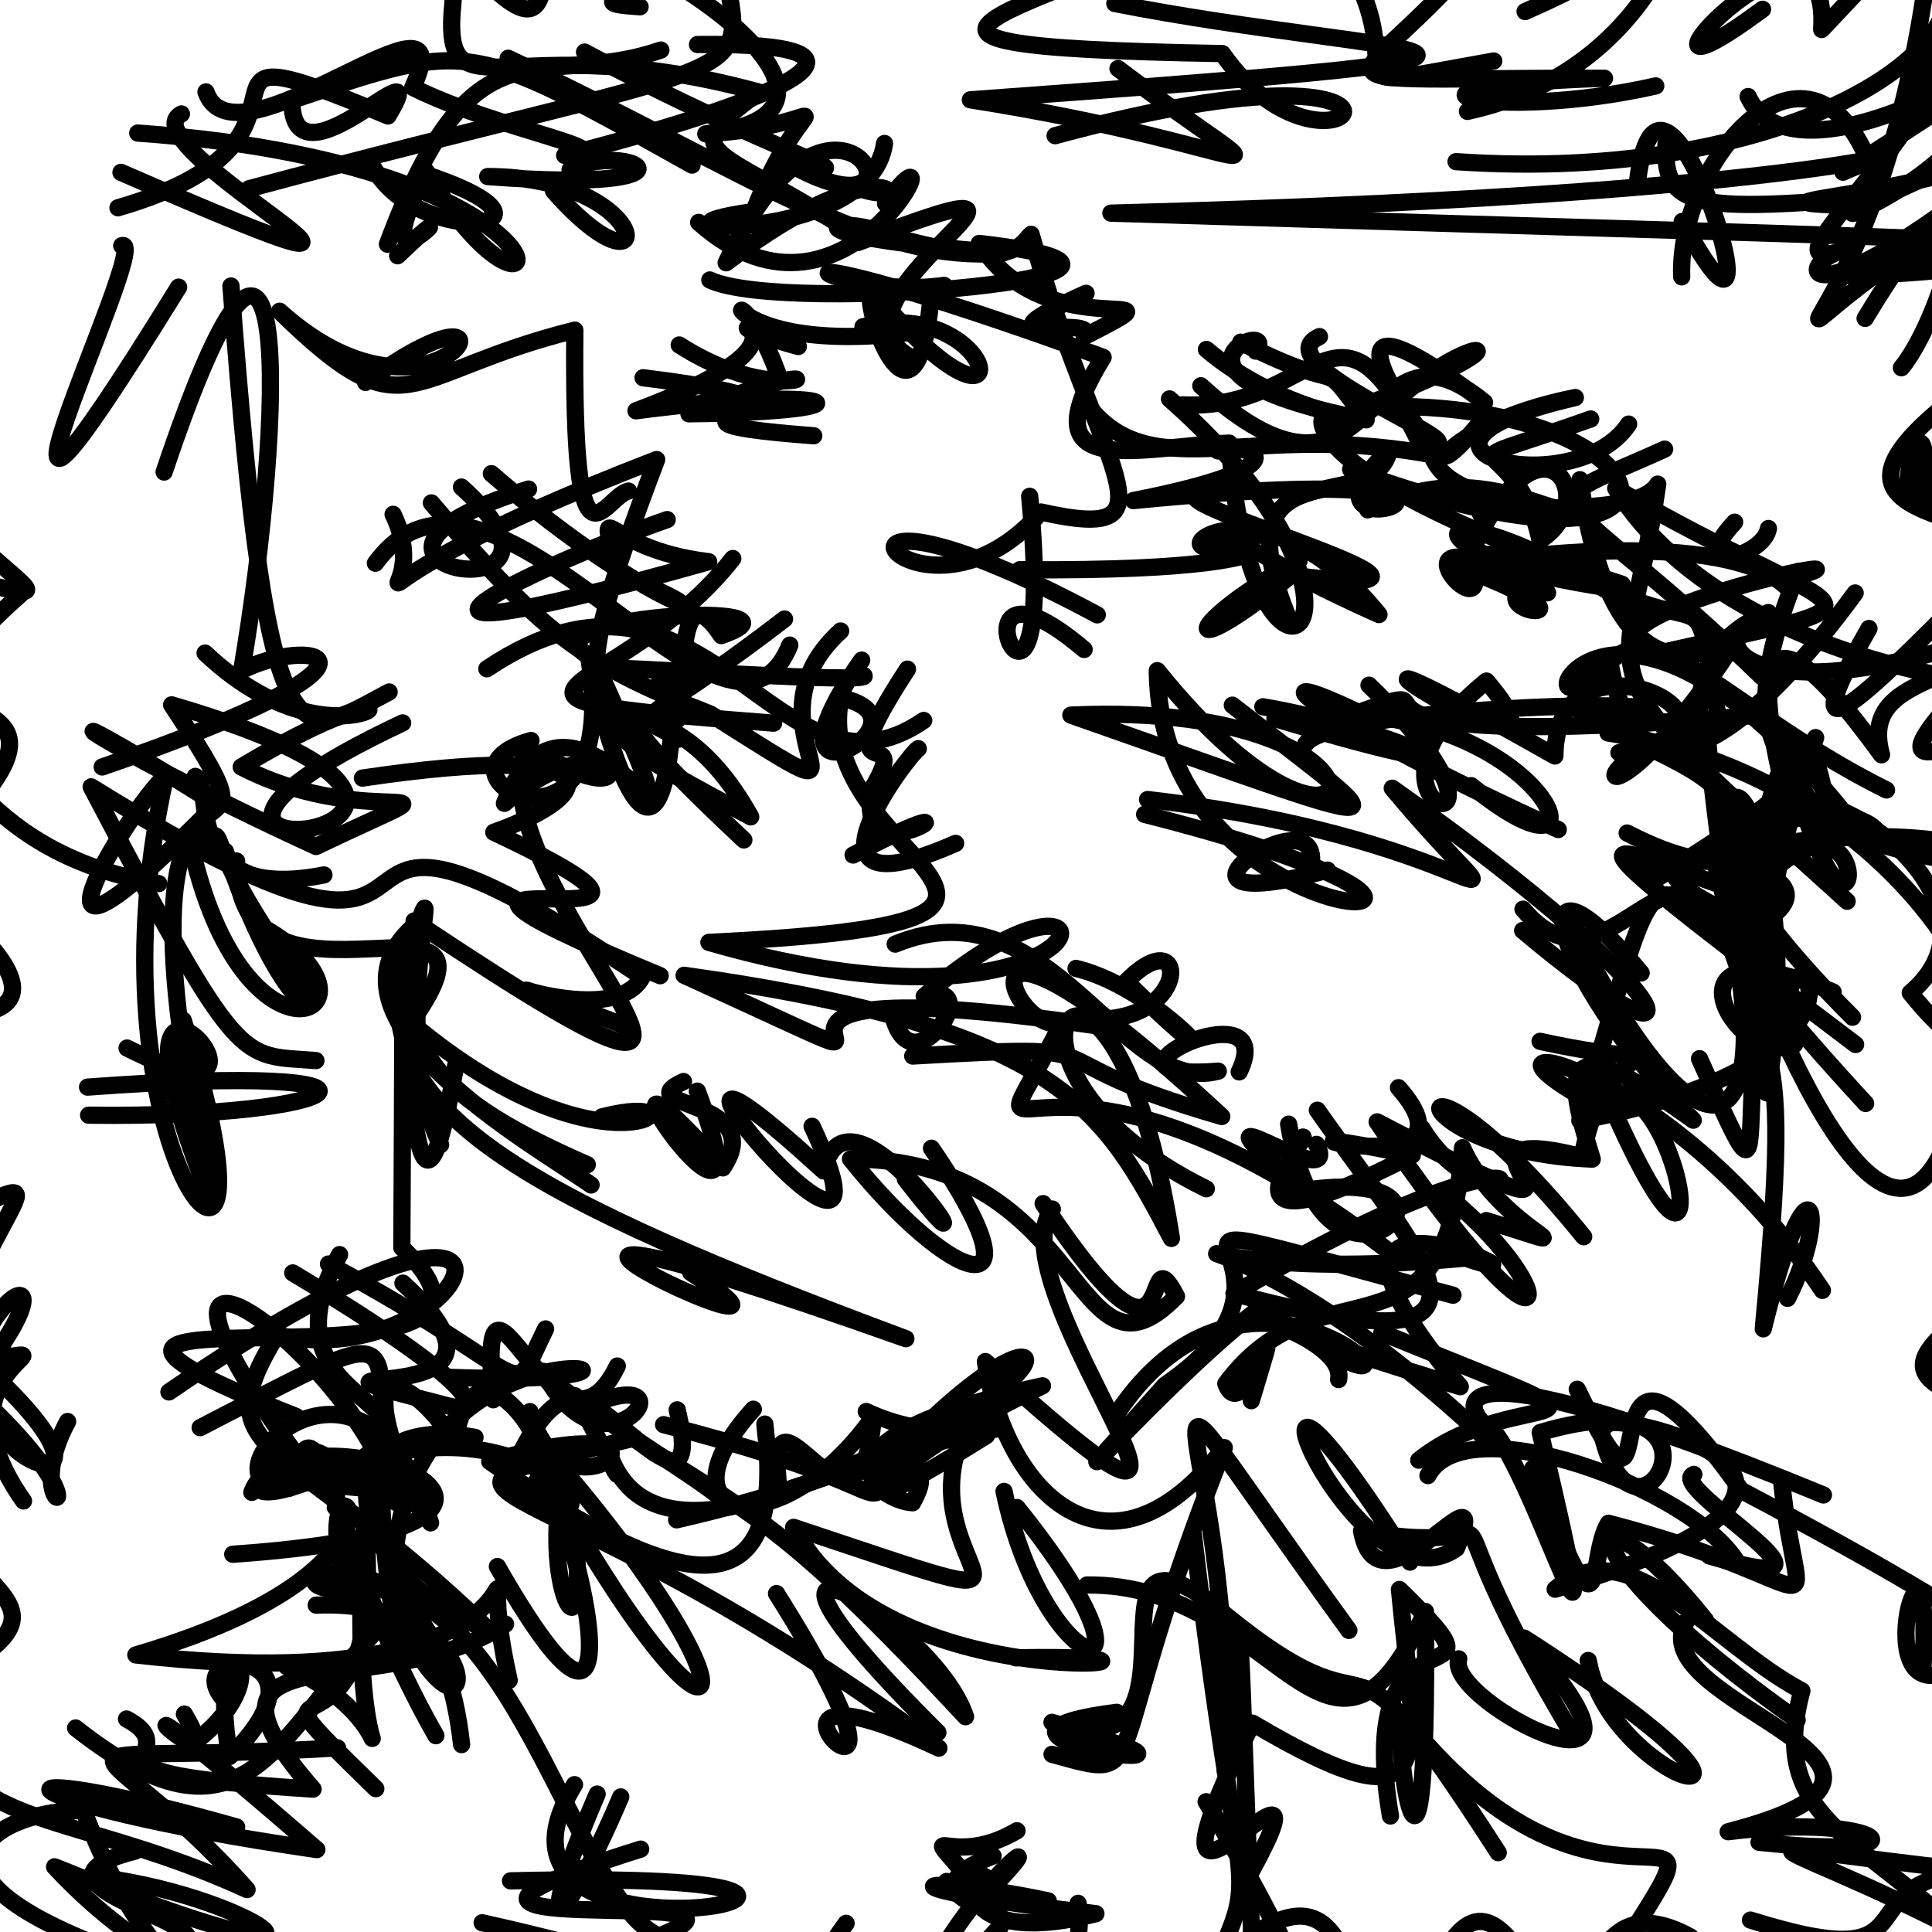 <?xml version="1.0" ?>
<svg xmlns="http://www.w3.org/2000/svg" version="1.1" width="224" height="224">
  <defs/>
  <g>
    <path d="M 216.303 127.939 C 188.538 97.954 194.437 92.797 183.169 129.922 C 225.374 121.944 203.513 102.273 208.064 121.106 C 201.245 124.165 191.36 106.225 212.531 115.009" stroke-width="2.0" fill="none" stroke="rgb(0, 0, 0)" stroke-opacity="1" stroke-linecap="round" stroke-linejoin="round"/>
    <path d="M 234.943 11.637 C 240.171 22.603 193.874 23.312 215.225 23.835 C 235.76 -9.253 224.586 -27.455 229.019 -46.469 C 229.109 -17.983 219.747 -24.404 228.298 -17.067" stroke-width="2.0" fill="none" stroke="rgb(0, 0, 0)" stroke-opacity="1" stroke-linecap="round" stroke-linejoin="round"/>
    <path d="M 233.584 -1.465 C 243.855 -0.395 241.989 1.776 213.68 19.963 C 224.999 14.849 222.259 22.278 128.801 24.713 C 247.476 28.39 239.058 27.574 220.098 30.063" stroke-width="2.0" fill="none" stroke="rgb(0, 0, 0)" stroke-opacity="1" stroke-linecap="round" stroke-linejoin="round"/>
    <path d="M 225.606 161.157 C 213.049 154.856 251.195 147.961 227.054 128.113 C 220.524 153.096 206.959 124.73 198.37 98.431 C 207.577 130.016 199.48 140.365 183.504 109.769" stroke-width="2.0" fill="none" stroke="rgb(0, 0, 0)" stroke-opacity="1" stroke-linecap="round" stroke-linejoin="round"/>
    <path d="M 135.594 46.252 C 164.531 71.68 145.076 87.63 142.525 51.376 C 132.237 51.716 118.85 56.057 127.899 41.427 C 81.149 24.435 95.852 35.048 109.462 33.086" stroke-width="2.0" fill="none" stroke="rgb(0, 0, 0)" stroke-opacity="1" stroke-linecap="round" stroke-linejoin="round"/>
    <path d="M 117.771 192.212 C 147.186 191.644 103.161 198.475 92.014 177.086 C 126.517 188.583 106.774 182.867 110.928 168.271" stroke-width="2.0" fill="none" stroke="rgb(0, 0, 0)" stroke-opacity="1" stroke-linecap="round" stroke-linejoin="round"/>
    <path d="M 121.538 220.394 C 106.315 217.176 99.442 218.636 127.061 221.877 C 104.827 227.49 114.992 208.25 115.972 223.405 C 105.77 232.947 127.035 235.989 124.998 220.678" stroke-width="2.0" fill="none" stroke="rgb(0, 0, 0)" stroke-opacity="1" stroke-linecap="round" stroke-linejoin="round"/>
    <path d="M 115.746 218.102 C 124.334 209.06 106.524 223.479 104.5 238.297 C 99.843 236.435 93.511 247.363 92.254 246.957" stroke-width="2.0" fill="none" stroke="rgb(0, 0, 0)" stroke-opacity="1" stroke-linecap="round" stroke-linejoin="round"/>
    <path d="M 184.143 192.518 C 186.835 207.502 214.263 214.072 176.712 189.92 C 196.516 211.831 167.47 197.43 169.13 192.331" stroke-width="2.0" fill="none" stroke="rgb(0, 0, 0)" stroke-opacity="1" stroke-linecap="round" stroke-linejoin="round"/>
    <path d="M 98.099 222.993 C 90.612 233.255 105.05 220.846 79.557 227.071 C 82.623 226.525 96.079 245.384 84.193 229.392 C 93.366 223.317 128.035 224.572 120.394 230.273" stroke-width="2.0" fill="none" stroke="rgb(0, 0, 0)" stroke-opacity="1" stroke-linecap="round" stroke-linejoin="round"/>
    <path d="M 44.92 28.313 C 55.064 1.073 62.301 10.689 76.621 5.805" stroke-width="2.0" fill="none" stroke="rgb(0, 0, 0)" stroke-opacity="1" stroke-linecap="round" stroke-linejoin="round"/>
    <path d="M 183.102 60.034 C 160.899 55.76 169.351 53.878 161.825 46.541 C 170.646 38.137 179.471 39.017 157.525 47.228 C 194.477 45.272 201.781 71.245 156.597 54.425" stroke-width="2.0" fill="none" stroke="rgb(0, 0, 0)" stroke-opacity="1" stroke-linecap="round" stroke-linejoin="round"/>
    <path d="M 187.459 84.996 C 212.571 96.228 186.127 89.228 214.785 117.938" stroke-width="2.0" fill="none" stroke="rgb(0, 0, 0)" stroke-opacity="1" stroke-linecap="round" stroke-linejoin="round"/>
    <path d="M 86.288 -12.103 C 81.512 -0.693 63.909 0.129 74.211 0.785" stroke-width="2.0" fill="none" stroke="rgb(0, 0, 0)" stroke-opacity="1" stroke-linecap="round" stroke-linejoin="round"/>
    <path d="M 145.08 162.398 C 149.681 146.961 144.224 166.195 142.122 160.421 C 153.326 145.378 167.715 159.796 169.567 133.067 C 174.055 143.1 186.527 145.918 172.324 141.517" stroke-width="2.0" fill="none" stroke="rgb(0, 0, 0)" stroke-opacity="1" stroke-linecap="round" stroke-linejoin="round"/>
    <path d="M 53.505 56.471 C 71.002 72.167 32.261 65.693 61.281 56.704" stroke-width="2.0" fill="none" stroke="rgb(0, 0, 0)" stroke-opacity="1" stroke-linecap="round" stroke-linejoin="round"/>
    <path d="M 125.697 75.301 C 107.823 60.183 122.896 94.705 119.383 57.54" stroke-width="2.0" fill="none" stroke="rgb(0, 0, 0)" stroke-opacity="1" stroke-linecap="round" stroke-linejoin="round"/>
    <path d="M 50.017 58.308 C 62.698 73.113 67.066 76.827 82.376 82.791 C 105.473 97.426 84.856 84.619 97.465 73.158" stroke-width="2.0" fill="none" stroke="rgb(0, 0, 0)" stroke-opacity="1" stroke-linecap="round" stroke-linejoin="round"/>
    <path d="M 90.958 71.772 C 65.823 91.082 76.615 75.904 87.04 94.707 C 66.341 83.682 64.759 83.475 76.134 53.281 C 32.097 70.27 51.375 71.785 45.578 59.63" stroke-width="2.0" fill="none" stroke="rgb(0, 0, 0)" stroke-opacity="1" stroke-linecap="round" stroke-linejoin="round"/>
    <path d="M 206.632 67.322 C 223.561 62.663 180.015 71.264 191.114 75.993 C 222.769 68.88 214.706 72.678 187.326 56.616 C 201.2 79.263 244.356 82.462 242.381 77.531" stroke-width="2.0" fill="none" stroke="rgb(0, 0, 0)" stroke-opacity="1" stroke-linecap="round" stroke-linejoin="round"/>
    <path d="M 23.206 165.523 C 54.735 149.277 39.363 155.332 46.208 190.765 C 39.673 147.202 92.7 161.174 52.024 159.689" stroke-width="2.0" fill="none" stroke="rgb(0, 0, 0)" stroke-opacity="1" stroke-linecap="round" stroke-linejoin="round"/>
    <path d="M 94.35 50.523 C 67.979 48.526 104.755 47.532 74.56 43.798" stroke-width="2.0" fill="none" stroke="rgb(0, 0, 0)" stroke-opacity="1" stroke-linecap="round" stroke-linejoin="round"/>
    <path d="M 43.362 19.555 C 48.944 29.097 68.304 26.396 48.845 20.054" stroke-width="2.0" fill="none" stroke="rgb(0, 0, 0)" stroke-opacity="1" stroke-linecap="round" stroke-linejoin="round"/>
    <path d="M 72.253 118.876 C 47.603 109.264 70.507 120.65 74.455 113.275 C 26.979 81.345 63.096 123.812 10.57 91.226 C 28.027 124.434 27.694 122.229 36.629 122.966" stroke-width="2.0" fill="none" stroke="rgb(0, 0, 0)" stroke-opacity="1" stroke-linecap="round" stroke-linejoin="round"/>
    <path d="M 26.128 98.694 C 33.795 121.265 40.762 119.529 30.405 107.465 C 46.887 116.857 28.198 126.765 21.963 97.248 C 28.327 96.746 21.118 94.317 34.086 112.65" stroke-width="2.0" fill="none" stroke="rgb(0, 0, 0)" stroke-opacity="1" stroke-linecap="round" stroke-linejoin="round"/>
    <path d="M 57.196 162.29 C 55.239 139.906 64.601 172.819 71.571 158.38" stroke-width="2.0" fill="none" stroke="rgb(0, 0, 0)" stroke-opacity="1" stroke-linecap="round" stroke-linejoin="round"/>
    <path d="M 89.697 83.843 C 48.404 80.725 72.084 81.242 84.96 64.758" stroke-width="2.0" fill="none" stroke="rgb(0, 0, 0)" stroke-opacity="1" stroke-linecap="round" stroke-linejoin="round"/>
    <path d="M 53.519 202.272 C 50.27 173.073 27.227 184.711 40.696 184.313 C 59.235 181.726 66.469 220.192 76.387 224.47 C 93.142 218.029 36.774 226.105 74.282 214.392" stroke-width="2.0" fill="none" stroke="rgb(0, 0, 0)" stroke-opacity="1" stroke-linecap="round" stroke-linejoin="round"/>
    <path d="M 60.863 -6.5 C 61.591 -14.488 108.814 12.432 81.828 15.516 C 98.735 14.491 93.791 8.21 87.378 24.53 C 70.531 26.839 100.868 28.67 102.554 16.634" stroke-width="2.0" fill="none" stroke="rgb(0, 0, 0)" stroke-opacity="1" stroke-linecap="round" stroke-linejoin="round"/>
    <path d="M 57.669 181.626 C 77.779 216.807 63.617 163.262 61.966 172.542 C 71.41 180.524 64.952 163.647 43.846 168.831" stroke-width="2.0" fill="none" stroke="rgb(0, 0, 0)" stroke-opacity="1" stroke-linecap="round" stroke-linejoin="round"/>
    <path d="M 202.684 11.194 C 208.545 23.867 243.225 1.42 233.342 2.452 C 224.608 -11.185 230.9 -17.509 211.208 3.423 C 212.388 -15.382 183.644 16.341 204.355 1.077" stroke-width="2.0" fill="none" stroke="rgb(0, 0, 0)" stroke-opacity="1" stroke-linecap="round" stroke-linejoin="round"/>
    <path d="M 214.134 31.948 C 241.109 31.27 237.962 27.018 244.723 14.399 C 245.853 35.731 254.553 41.437 250.377 38.635" stroke-width="2.0" fill="none" stroke="rgb(0, 0, 0)" stroke-opacity="1" stroke-linecap="round" stroke-linejoin="round"/>
    <path d="M -6.43 66.553 C 13.473 71.394 -1.961 68.294 -15.312 48.261" stroke-width="2.0" fill="none" stroke="rgb(0, 0, 0)" stroke-opacity="1" stroke-linecap="round" stroke-linejoin="round"/>
    <path d="M 64.18 22.149 C 76.573 36.156 76.313 20.543 56.547 20.468 C 83.461 22.503 72.92 16.184 66.093 19.684" stroke-width="2.0" fill="none" stroke="rgb(0, 0, 0)" stroke-opacity="1" stroke-linecap="round" stroke-linejoin="round"/>
    <path d="M 48.665 228.419 C 73.681 231.262 87.994 230.078 55.901 222.93" stroke-width="2.0" fill="none" stroke="rgb(0, 0, 0)" stroke-opacity="1" stroke-linecap="round" stroke-linejoin="round"/>
    <path d="M 190.667 71.21 C 163.32 53.284 160.56 64.996 189.806 68.608 C 169.926 66.146 162.603 60.691 188.062 67.738 C 146.635 54.315 152.72 45.527 154.888 48.918" stroke-width="2.0" fill="none" stroke="rgb(0, 0, 0)" stroke-opacity="1" stroke-linecap="round" stroke-linejoin="round"/>
    <path d="M 129.879 119.337 C 68.479 110.021 119.706 131.457 79.32 113.077 C 123.149 119.234 127.887 128.603 135.816 143.583 C 128.8 98.579 109.799 123.067 139.86 137.827" stroke-width="2.0" fill="none" stroke="rgb(0, 0, 0)" stroke-opacity="1" stroke-linecap="round" stroke-linejoin="round"/>
    <path d="M 129.254 0.408 C 161.742 6.797 195.22 5.575 112.501 11.572 C 147.864 17.131 151.219 24.267 129.625 7.948" stroke-width="2.0" fill="none" stroke="rgb(0, 0, 0)" stroke-opacity="1" stroke-linecap="round" stroke-linejoin="round"/>
    <path d="M 21.378 202.859 C 34.294 193.998 23.553 185.951 26.632 203.649 C 39.513 190.945 20.536 190.665 25.923 197.016" stroke-width="2.0" fill="none" stroke="rgb(0, 0, 0)" stroke-opacity="1" stroke-linecap="round" stroke-linejoin="round"/>
    <path d="M 170.141 12.915 C 193.882 7.682 198.788 -15.513 197.479 -26.086 C 199.858 -9.981 194.208 -17.225 204.743 -28.227 C 202.604 -25.706 197.068 -23.824 187.596 -30.621" stroke-width="2.0" fill="none" stroke="rgb(0, 0, 0)" stroke-opacity="1" stroke-linecap="round" stroke-linejoin="round"/>
    <path d="M 84.499 174.358 C 78.914 169.942 75.892 168.798 61.683 158.509 C 86.511 176.935 85.507 170.575 111.946 199.038 C 108.164 187.589 79.301 171.633 108.74 200.868" stroke-width="2.0" fill="none" stroke="rgb(0, 0, 0)" stroke-opacity="1" stroke-linecap="round" stroke-linejoin="round"/>
    <path d="M 139.877 40.514 C 148.378 47.736 159.554 48.905 157.06 48.587" stroke-width="2.0" fill="none" stroke="rgb(0, 0, 0)" stroke-opacity="1" stroke-linecap="round" stroke-linejoin="round"/>
    <path d="M 80.849 126.506 C 90.738 152.603 63.319 112.49 83.803 135.407 C 89.254 127.356 72.602 128.448 79.244 125.396" stroke-width="2.0" fill="none" stroke="rgb(0, 0, 0)" stroke-opacity="1" stroke-linecap="round" stroke-linejoin="round"/>
    <path d="M 207.285 66.946 C 207.257 71.283 209.196 61.794 179.169 64.29 C 200.019 77.197 195.737 63.884 199.258 83.389" stroke-width="2.0" fill="none" stroke="rgb(0, 0, 0)" stroke-opacity="1" stroke-linecap="round" stroke-linejoin="round"/>
    <path d="M 225.422 19.594 C 199.789 30.939 228.549 21.24 228.407 12.584" stroke-width="2.0" fill="none" stroke="rgb(0, 0, 0)" stroke-opacity="1" stroke-linecap="round" stroke-linejoin="round"/>
    <path d="M 167.514 227.156 C 187.808 253.965 178.289 214.876 195.999 224.573" stroke-width="2.0" fill="none" stroke="rgb(0, 0, 0)" stroke-opacity="1" stroke-linecap="round" stroke-linejoin="round"/>
    <path d="M 139.226 44.727 C 160.065 63.678 157.694 34.687 172.122 46.654 C 146.17 27.268 170.74 57.988 165.517 51.416 C 172.719 52.167 145.888 42.232 152.98 39.026" stroke-width="2.0" fill="none" stroke="rgb(0, 0, 0)" stroke-opacity="1" stroke-linecap="round" stroke-linejoin="round"/>
    <path d="M 197.738 187.841 C 183.984 170.559 179.27 178.865 208.365 199.427" stroke-width="2.0" fill="none" stroke="rgb(0, 0, 0)" stroke-opacity="1" stroke-linecap="round" stroke-linejoin="round"/>
    <path d="M 66.611 206.917 C 51.283 231.675 121.678 216.531 59.193 218.069" stroke-width="2.0" fill="none" stroke="rgb(0, 0, 0)" stroke-opacity="1" stroke-linecap="round" stroke-linejoin="round"/>
    <path d="M 211.29 149.608 C 193.422 122.814 167.293 118.333 184.115 127.589" stroke-width="2.0" fill="none" stroke="rgb(0, 0, 0)" stroke-opacity="1" stroke-linecap="round" stroke-linejoin="round"/>
    <path d="M 197.786 83.755 C 202.353 133.95 208.828 107.728 204.439 154.067 C 209.843 131.989 212.273 140.775 207.253 150.532" stroke-width="2.0" fill="none" stroke="rgb(0, 0, 0)" stroke-opacity="1" stroke-linecap="round" stroke-linejoin="round"/>
    <path d="M 28.891 21.875 C 86.806 6.342 86.713 10.201 84.12 -2.812" stroke-width="2.0" fill="none" stroke="rgb(0, 0, 0)" stroke-opacity="1" stroke-linecap="round" stroke-linejoin="round"/>
    <path d="M 67.774 6.036 C 89.599 17.783 103.982 21.631 90.469 18.396 C 110.123 30.205 97.282 2.399 84.192 30.463 C 103.038 16.048 106.62 24.521 99.402 21.758" stroke-width="2.0" fill="none" stroke="rgb(0, 0, 0)" stroke-opacity="1" stroke-linecap="round" stroke-linejoin="round"/>
    <path d="M 127.22 71.287 C 88.54 50.56 105.811 76.344 120.686 59.362 C 137.503 63.136 127.04 54.248 119.549 27.167 C 118.158 28.39 117.904 31.797 100.988 26.703" stroke-width="2.0" fill="none" stroke="rgb(0, 0, 0)" stroke-opacity="1" stroke-linecap="round" stroke-linejoin="round"/>
    <path d="M 66.223 168.448 C 61.706 180.912 67.975 194.813 66.817 179.87" stroke-width="2.0" fill="none" stroke="rgb(0, 0, 0)" stroke-opacity="1" stroke-linecap="round" stroke-linejoin="round"/>
    <path d="M 197.046 122.747 C 208.565 148.526 197.149 123.586 210.507 85.52" stroke-width="2.0" fill="none" stroke="rgb(0, 0, 0)" stroke-opacity="1" stroke-linecap="round" stroke-linejoin="round"/>
    <path d="M 38.083 146.554 C 63.272 160.156 58.747 163.142 63.254 154.079" stroke-width="2.0" fill="none" stroke="rgb(0, 0, 0)" stroke-opacity="1" stroke-linecap="round" stroke-linejoin="round"/>
    <path d="M 38.299 170.771 C 17.97 179.51 41.018 158.232 38.877 174.761" stroke-width="2.0" fill="none" stroke="rgb(0, 0, 0)" stroke-opacity="1" stroke-linecap="round" stroke-linejoin="round"/>
    <path d="M 224.607 -5.423 C 232.155 5.427 206.813 21.34 168.819 18.742" stroke-width="2.0" fill="none" stroke="rgb(0, 0, 0)" stroke-opacity="1" stroke-linecap="round" stroke-linejoin="round"/>
    <path d="M 155.203 159.948 C 156.28 154.336 134.872 150.333 169.308 160.777 C 144.851 131.709 184.024 150.705 169.917 145.866 C 125.605 149.966 136.938 133.467 172.823 167.319" stroke-width="2.0" fill="none" stroke="rgb(0, 0, 0)" stroke-opacity="1" stroke-linecap="round" stroke-linejoin="round"/>
    <path d="M 88.676 165.113 C 90.898 184.008 82.922 187.929 56.783 169.446 C 82.887 162.016 65.477 178.431 61.448 163.666" stroke-width="2.0" fill="none" stroke="rgb(0, 0, 0)" stroke-opacity="1" stroke-linecap="round" stroke-linejoin="round"/>
    <path d="M 183.615 143.389 C 161.949 116.649 160.441 133.441 184.61 134.39 C 181.57 124.621 180.278 118.212 196.317 129.876 C 179.009 112.626 175.969 95.545 190.276 112.806" stroke-width="2.0" fill="none" stroke="rgb(0, 0, 0)" stroke-opacity="1" stroke-linecap="round" stroke-linejoin="round"/>
    <path d="M 2.372 68.919 C -17.314 86.299 7.98 78.369 -0.829 90.826" stroke-width="2.0" fill="none" stroke="rgb(0, 0, 0)" stroke-opacity="1" stroke-linecap="round" stroke-linejoin="round"/>
    <path d="M 220.457 42.637 C 226.061 35.844 232.476 10.094 216.244 36.916" stroke-width="2.0" fill="none" stroke="rgb(0, 0, 0)" stroke-opacity="1" stroke-linecap="round" stroke-linejoin="round"/>
    <path d="M 98.199 81.079 C 108.606 83.948 86.544 95.508 99.907 76.538" stroke-width="2.0" fill="none" stroke="rgb(0, 0, 0)" stroke-opacity="1" stroke-linecap="round" stroke-linejoin="round"/>
    <path d="M 142.88 81.76 C 163.283 97.629 164.626 97.078 124.157 82.913 C 166.288 81.01 158.587 108.039 134.18 77.756 C 134.514 111.673 188.993 108.719 132.712 94.421" stroke-width="2.0" fill="none" stroke="rgb(0, 0, 0)" stroke-opacity="1" stroke-linecap="round" stroke-linejoin="round"/>
    <path d="M 86.243 97.383 C 60.138 72.933 84.461 89.471 77.305 84.83" stroke-width="2.0" fill="none" stroke="rgb(0, 0, 0)" stroke-opacity="1" stroke-linecap="round" stroke-linejoin="round"/>
    <path d="M 42.388 44.34 C 63.054 29.262 51.312 53.112 32.415 36.083 C 47.319 50.643 46.371 43.326 66.649 38.28 C 66.341 68.734 69.891 57.651 72.863 56.93" stroke-width="2.0" fill="none" stroke="rgb(0, 0, 0)" stroke-opacity="1" stroke-linecap="round" stroke-linejoin="round"/>
    <path d="M 152.635 132.682 C 156.033 139.453 134.722 123.701 151.118 138.022 C 174.404 134.603 153.482 155.791 149.408 130.34" stroke-width="2.0" fill="none" stroke="rgb(0, 0, 0)" stroke-opacity="1" stroke-linecap="round" stroke-linejoin="round"/>
    <path d="M 78.452 176.211 C 127.032 165.094 126.875 144.522 104.125 168.418" stroke-width="2.0" fill="none" stroke="rgb(0, 0, 0)" stroke-opacity="1" stroke-linecap="round" stroke-linejoin="round"/>
    <path d="M 19.588 161.385 C 68.644 127.743 54.808 159.864 32.107 154.783 C 23.269 169.145 33.073 166.22 56.702 189.024 C 38.884 182.289 37.298 163.42 55.076 166.65" stroke-width="2.0" fill="none" stroke="rgb(0, 0, 0)" stroke-opacity="1" stroke-linecap="round" stroke-linejoin="round"/>
    <path d="M 151.399 86.231 C 154.679 81.357 209.545 80.77 183.398 83.33 C 188.688 65.554 197.576 81.134 218.725 91.589" stroke-width="2.0" fill="none" stroke="rgb(0, 0, 0)" stroke-opacity="1" stroke-linecap="round" stroke-linejoin="round"/>
    <path d="M 145.596 40.707 C 148.612 36.62 131.027 43.402 158.397 48.676 C 152.222 40.512 157.298 46.486 143.852 39.672" stroke-width="2.0" fill="none" stroke="rgb(0, 0, 0)" stroke-opacity="1" stroke-linecap="round" stroke-linejoin="round"/>
    <path d="M 185.051 124.041 C 201.431 163.319 194.273 119.366 184.696 127.829" stroke-width="2.0" fill="none" stroke="rgb(0, 0, 0)" stroke-opacity="1" stroke-linecap="round" stroke-linejoin="round"/>
    <path d="M 205.037 61.275 C 204.425 64.665 195.281 66.801 201.114 60.544" stroke-width="2.0" fill="none" stroke="rgb(0, 0, 0)" stroke-opacity="1" stroke-linecap="round" stroke-linejoin="round"/>
    <path d="M 195.563 187.937 C 189.652 197.605 230.135 204.635 200.371 212.372 C 218.529 210.069 224.749 215.858 203.946 213.596" stroke-width="2.0" fill="none" stroke="rgb(0, 0, 0)" stroke-opacity="1" stroke-linecap="round" stroke-linejoin="round"/>
    <path d="M 14.116 28.49 C 18.031 27.019 -8.937 81.278 20.71 33.291" stroke-width="2.0" fill="none" stroke="rgb(0, 0, 0)" stroke-opacity="1" stroke-linecap="round" stroke-linejoin="round"/>
    <path d="M 180.664 96.176 C 152.863 83.488 143.86 76.113 157.508 82.601 C 171.977 77.481 145.473 87.818 204.67 82.859" stroke-width="2.0" fill="none" stroke="rgb(0, 0, 0)" stroke-opacity="1" stroke-linecap="round" stroke-linejoin="round"/>
    <path d="M 185.712 166.23 C 189.591 183.153 202.859 158.9 178.574 166.087 C 187.877 205.386 178.078 170.725 172.767 165.486 C 171.242 165.467 161.088 152.611 211.413 173.331" stroke-width="2.0" fill="none" stroke="rgb(0, 0, 0)" stroke-opacity="1" stroke-linecap="round" stroke-linejoin="round"/>
    <path d="M 7.84 164.813 C 1.158 177.28 16.046 177.545 -6.058 158.639 C 14.529 155.102 -9.5 156.715 2.727 174.027" stroke-width="2.0" fill="none" stroke="rgb(0, 0, 0)" stroke-opacity="1" stroke-linecap="round" stroke-linejoin="round"/>
    <path d="M 26.984 180.205 C 76.181 176.77 33.414 161.609 29.201 173.026" stroke-width="2.0" fill="none" stroke="rgb(0, 0, 0)" stroke-opacity="1" stroke-linecap="round" stroke-linejoin="round"/>
    <path d="M 173.707 214.801 C 153.204 182.983 162.984 205.131 140.087 185.567 C 124.648 174.709 141.271 206.099 121.969 199.692" stroke-width="2.0" fill="none" stroke="rgb(0, 0, 0)" stroke-opacity="1" stroke-linecap="round" stroke-linejoin="round"/>
    <path d="M 21.382 198.736 C 28.01 209.968 4.507 186.484 36.735 214.445 C -1.493 208.898 -3.993 202.924 27.434 211.823" stroke-width="2.0" fill="none" stroke="rgb(0, 0, 0)" stroke-opacity="1" stroke-linecap="round" stroke-linejoin="round"/>
    <path d="M 68.935 76.613 C 84.368 110.994 66.567 72.484 58.484 93.141 C 71.347 82.158 75.571 95.191 63.537 87.809" stroke-width="2.0" fill="none" stroke="rgb(0, 0, 0)" stroke-opacity="1" stroke-linecap="round" stroke-linejoin="round"/>
    <path d="M 158.723 79.443 C 181.026 100.913 153.228 94.398 172.346 78.962 C 186.71 95.824 139.282 64.413 180.276 87.651 C 180.45 70.945 207.32 84.788 187.708 87.263" stroke-width="2.0" fill="none" stroke="rgb(0, 0, 0)" stroke-opacity="1" stroke-linecap="round" stroke-linejoin="round"/>
    <path d="M 184.431 48.579 C 165.236 55.401 175.684 49.245 178.556 62.641 C 186.379 57.719 177.939 44.827 169.461 66.763" stroke-width="2.0" fill="none" stroke="rgb(0, 0, 0)" stroke-opacity="1" stroke-linecap="round" stroke-linejoin="round"/>
    <path d="M 182.87 161.073 C 194.392 185.011 182.107 144.839 201.885 172.806 C 241.765 193.848 219.915 186.509 232.168 182.609" stroke-width="2.0" fill="none" stroke="rgb(0, 0, 0)" stroke-opacity="1" stroke-linecap="round" stroke-linejoin="round"/>
    <path d="M 138.372 177.993 C 143.656 222.982 146.112 215.847 140.729 228.105 C 155.342 214.166 156.698 227.234 159.352 241.657" stroke-width="2.0" fill="none" stroke="rgb(0, 0, 0)" stroke-opacity="1" stroke-linecap="round" stroke-linejoin="round"/>
    <path d="M 51.082 132.73 C 44.043 118.539 53.67 91.754 46.348 113.475 C 44.234 129.203 60.598 138.656 105.027 155.211 C 36.469 130.874 102.134 161.68 80.09 147.546" stroke-width="2.0" fill="none" stroke="rgb(0, 0, 0)" stroke-opacity="1" stroke-linecap="round" stroke-linejoin="round"/>
    <path d="M 69.236 208.009 C 61.605 225.808 64.845 224.967 71.969 208.338" stroke-width="2.0" fill="none" stroke="rgb(0, 0, 0)" stroke-opacity="1" stroke-linecap="round" stroke-linejoin="round"/>
    <path d="M 27.429 99.827 C 27.576 120.78 60.998 99.795 47.631 118.571 C 71.041 138.218 82.991 126.113 69.79 129.491" stroke-width="2.0" fill="none" stroke="rgb(0, 0, 0)" stroke-opacity="1" stroke-linecap="round" stroke-linejoin="round"/>
    <path d="M 76.939 165.177 C 118.44 175.773 86.436 177.117 120.866 160.674 C 91.333 167.114 102.214 174.097 105.805 174.232 C 111.019 164.662 91.227 180.973 114.368 166.446" stroke-width="2.0" fill="none" stroke="rgb(0, 0, 0)" stroke-opacity="1" stroke-linecap="round" stroke-linejoin="round"/>
    <path d="M 214.16 104.49 C 181.654 75.112 188.482 82.072 192.201 56.13 C 189.376 60.877 168.652 57.474 172.006 59.971" stroke-width="2.0" fill="none" stroke="rgb(0, 0, 0)" stroke-opacity="1" stroke-linecap="round" stroke-linejoin="round"/>
    <path d="M 107.999 133.131 C 121.512 152.891 110.19 148.844 98.61 134.378 C 126.259 134.357 124.41 162.537 136.404 150.302 C 131.966 141.773 137.445 164.314 120.945 139.553" stroke-width="2.0" fill="none" stroke="rgb(0, 0, 0)" stroke-opacity="1" stroke-linecap="round" stroke-linejoin="round"/>
    <path d="M 94.158 130.586 C 106.955 157.854 66.2 108.973 95.49 135.759 C 98.457 122.59 117.964 153.434 104.971 136.706" stroke-width="2.0" fill="none" stroke="rgb(0, 0, 0)" stroke-opacity="1" stroke-linecap="round" stroke-linejoin="round"/>
    <path d="M 201.583 -1.636 C 209.954 -8.498 202.305 -16.383 208.49 -20.509" stroke-width="2.0" fill="none" stroke="rgb(0, 0, 0)" stroke-opacity="1" stroke-linecap="round" stroke-linejoin="round"/>
    <path d="M 33.942 147.585 C 55.839 160.685 56.321 164.079 51.913 162.992 C 26.187 156.414 64.985 165.463 46.717 148.771" stroke-width="2.0" fill="none" stroke="rgb(0, 0, 0)" stroke-opacity="1" stroke-linecap="round" stroke-linejoin="round"/>
    <path d="M 229.634 23.723 C 194.509 44.998 218.39 44.786 224.07 -7.991 C 202.751 -9.885 209.54 -8.149 206.586 -13.172" stroke-width="2.0" fill="none" stroke="rgb(0, 0, 0)" stroke-opacity="1" stroke-linecap="round" stroke-linejoin="round"/>
    <path d="M 100.058 37.881 C 116.292 34.086 119.409 55.311 101.089 33.637 C 99.722 35.045 105.983 52.931 107.907 34.992" stroke-width="2.0" fill="none" stroke="rgb(0, 0, 0)" stroke-opacity="1" stroke-linecap="round" stroke-linejoin="round"/>
    <path d="M 42.017 90.213 C 71.241 85.87 69.958 91.98 57.25 96.493 C 91.126 112.47 34.139 95.559 76.543 113.125" stroke-width="2.0" fill="none" stroke="rgb(0, 0, 0)" stroke-opacity="1" stroke-linecap="round" stroke-linejoin="round"/>
    <path d="M 228.039 45.034 C 209.438 58.878 224.579 58.91 233.867 62.932 C 220.24 76.643 205.315 92.696 216.688 72.869" stroke-width="2.0" fill="none" stroke="rgb(0, 0, 0)" stroke-opacity="1" stroke-linecap="round" stroke-linejoin="round"/>
    <path d="M 208.721 92.77 C 216.145 116.756 217.946 86.402 202.798 103.724 C 186.507 98.461 175.823 91.448 215.142 121.104" stroke-width="2.0" fill="none" stroke="rgb(0, 0, 0)" stroke-opacity="1" stroke-linecap="round" stroke-linejoin="round"/>
    <path d="M 22.644 90.019 C 24.998 90.953 20.622 104.768 37.558 101.442" stroke-width="2.0" fill="none" stroke="rgb(0, 0, 0)" stroke-opacity="1" stroke-linecap="round" stroke-linejoin="round"/>
    <path d="M 15.652 214.626 C -2.339 219.167 36.426 224.446 15.538 227.065 C -13.907 216.958 0.522 209.639 9.704 209.936 C 22.37 243.947 42.881 231.502 28.926 239.928" stroke-width="2.0" fill="none" stroke="rgb(0, 0, 0)" stroke-opacity="1" stroke-linecap="round" stroke-linejoin="round"/>
    <path d="M 58.92 6.754 C 86.95 20.035 101.27 30.724 116.367 29.314 C 89.382 27.335 96.954 24.74 102.372 27.018" stroke-width="2.0" fill="none" stroke="rgb(0, 0, 0)" stroke-opacity="1" stroke-linecap="round" stroke-linejoin="round"/>
    <path d="M 60.004 169.21 C 67.365 153.687 71.368 170.915 62.942 158.991 C 70.007 172.345 79.853 158.911 70.033 162.319" stroke-width="2.0" fill="none" stroke="rgb(0, 0, 0)" stroke-opacity="1" stroke-linecap="round" stroke-linejoin="round"/>
    <path d="M 122.332 15.73 C 172.513 2.117 154.863 24.904 141.721 6.212 C 90.293 5.311 121.953 1.496 150.005 -12.886 C 169.654 9.562 148.173 11.503 173.191 7.074" stroke-width="2.0" fill="none" stroke="rgb(0, 0, 0)" stroke-opacity="1" stroke-linecap="round" stroke-linejoin="round"/>
    <path d="M 80.87 5.162 C 104.704 4.867 92.207 11.159 65.467 18.018 C 73.489 17.536 57.858 15.13 47.857 10.134 C 54.346 -3.955 27.277 20.409 23.88 10.659" stroke-width="2.0" fill="none" stroke="rgb(0, 0, 0)" stroke-opacity="1" stroke-linecap="round" stroke-linejoin="round"/>
    <path d="M 99.194 27.258 C 83.246 16.692 77.572 18.304 88.02 10.69 C 55.835 1.835 49.653 17.167 53.294 -5.398 C 64.824 7.364 63.675 0.918 62.699 -22.896" stroke-width="2.0" fill="none" stroke="rgb(0, 0, 0)" stroke-opacity="1" stroke-linecap="round" stroke-linejoin="round"/>
    <path d="M 229.593 85.065 C 211.646 93.449 234.637 74.115 233.441 72.703 C 207.032 82.482 197.903 76.183 202.452 72.386 C 186.086 98.682 181.068 89.117 196.675 84.277" stroke-width="2.0" fill="none" stroke="rgb(0, 0, 0)" stroke-opacity="1" stroke-linecap="round" stroke-linejoin="round"/>
    <path d="M 45.119 80.229 C 34.581 85.764 31.088 90.889 26.778 33.158" stroke-width="2.0" fill="none" stroke="rgb(0, 0, 0)" stroke-opacity="1" stroke-linecap="round" stroke-linejoin="round"/>
    <path d="M 121.975 203.4 C 134.044 206.714 126.917 205.635 141.946 167.841 C 128.509 185.244 116.559 173.011 114.249 157.866 C 150.988 191.126 114.816 149.516 122.008 140.179" stroke-width="2.0" fill="none" stroke="rgb(0, 0, 0)" stroke-opacity="1" stroke-linecap="round" stroke-linejoin="round"/>
    <path d="M 48.008 106.785 C 101.59 142.563 52.209 100.525 61.565 85.854 C 47.866 89.673 72.14 102.643 68.312 76.494 C 72.236 95.086 77.582 102.048 78.181 79.091" stroke-width="2.0" fill="none" stroke="rgb(0, 0, 0)" stroke-opacity="1" stroke-linecap="round" stroke-linejoin="round"/>
    <path d="M 68.53 137.385 C 62.4 133.03 34.934 117.762 48.531 106.91 C 45.98 120.164 47.996 126.282 68.093 135.035" stroke-width="2.0" fill="none" stroke="rgb(0, 0, 0)" stroke-opacity="1" stroke-linecap="round" stroke-linejoin="round"/>
    <path d="M 137.066 46.941 C 153.051 47.75 154.988 30.921 165.191 52.571 C 144.053 48.871 132.799 56.886 125.51 46.171" stroke-width="2.0" fill="none" stroke="rgb(0, 0, 0)" stroke-opacity="1" stroke-linecap="round" stroke-linejoin="round"/>
    <path d="M 177.726 170.241 C 186.461 193.13 183.967 180.61 186.493 176.61 C 213.684 183.693 208.503 190.199 206.596 172.052" stroke-width="2.0" fill="none" stroke="rgb(0, 0, 0)" stroke-opacity="1" stroke-linecap="round" stroke-linejoin="round"/>
    <path d="M 56.972 54.919 C 76.382 71.692 86.79 72.465 71.543 66.476 C 69.54 56.426 69.245 63.596 82.168 65.125 C 32.464 79.102 65.001 64.534 77.351 60.244" stroke-width="2.0" fill="none" stroke="rgb(0, 0, 0)" stroke-opacity="1" stroke-linecap="round" stroke-linejoin="round"/>
    <path d="M 34.327 164.223 C -11.158 146.21 67.455 164.378 46.59 144.654 C 47.046 63.33 45.569 166.495 52.82 123.602" stroke-width="2.0" fill="none" stroke="rgb(0, 0, 0)" stroke-opacity="1" stroke-linecap="round" stroke-linejoin="round"/>
    <path d="M 25.297 92.998 C -1.038 119.939 14.899 93.808 19.22 89.925 C 9.032 135.311 34.953 160.842 21.238 118.282" stroke-width="2.0" fill="none" stroke="rgb(0, 0, 0)" stroke-opacity="1" stroke-linecap="round" stroke-linejoin="round"/>
    <path d="M 106.467 86.802 C 105.68 87.086 90.447 106.753 110.798 97.781" stroke-width="2.0" fill="none" stroke="rgb(0, 0, 0)" stroke-opacity="1" stroke-linecap="round" stroke-linejoin="round"/>
    <path d="M 188.653 96.587 C 213.096 109.193 201.485 79.263 209.899 92.898 C 222.977 106.509 221.563 83.914 192.234 101.759 C 222.582 82.492 195.584 97.633 208.501 66.246" stroke-width="2.0" fill="none" stroke="rgb(0, 0, 0)" stroke-opacity="1" stroke-linecap="round" stroke-linejoin="round"/>
    <path d="M 162.144 126.109 C 173.335 138.795 139.025 128.84 163.747 133.922 C 138.265 147.128 152.135 131.449 151.042 131.838" stroke-width="2.0" fill="none" stroke="rgb(0, 0, 0)" stroke-opacity="1" stroke-linecap="round" stroke-linejoin="round"/>
    <path d="M 176.58 105.414 C 188.651 119.74 196.871 81.113 204.847 126.716 C 210.187 96.688 195.356 77.902 202.917 106.893 C 176.4 95.712 219.774 99.314 203.216 107.539" stroke-width="2.0" fill="none" stroke="rgb(0, 0, 0)" stroke-opacity="1" stroke-linecap="round" stroke-linejoin="round"/>
    <path d="M -0.591 110.295 C 9.581 123.147 -20.632 116.708 -36.01 109.996" stroke-width="2.0" fill="none" stroke="rgb(0, 0, 0)" stroke-opacity="1" stroke-linecap="round" stroke-linejoin="round"/>
    <path d="M 168.542 224.747 C 176.312 214.537 182.322 247.655 189.404 239.479 C 157.189 230.126 164.111 234.162 164.857 230.398 C 152.341 240.633 154.34 232.694 139.84 208.894" stroke-width="2.0" fill="none" stroke="rgb(0, 0, 0)" stroke-opacity="1" stroke-linecap="round" stroke-linejoin="round"/>
    <path d="M 51.175 -2.544 C 37.519 -4.643 58.176 -4.629 81.602 -5.431" stroke-width="2.0" fill="none" stroke="rgb(0, 0, 0)" stroke-opacity="1" stroke-linecap="round" stroke-linejoin="round"/>
    <path d="M 40.251 184.223 C 34.286 163.908 54.787 180.429 15.749 191.876 C 71.321 198.208 53.354 169.549 59.039 194.819" stroke-width="2.0" fill="none" stroke="rgb(0, 0, 0)" stroke-opacity="1" stroke-linecap="round" stroke-linejoin="round"/>
    <path d="M 195.044 25.674 C 208.192 50.065 192.629 -1.78 189.847 21.115" stroke-width="2.0" fill="none" stroke="rgb(0, 0, 0)" stroke-opacity="1" stroke-linecap="round" stroke-linejoin="round"/>
    <path d="M -3.592 178.419 C -9.853 152.004 11.417 141.367 -1.671 158.552 C 19.039 177.609 -8.037 169.299 0.287 156.212 C -20.298 167.604 -19.408 183.83 -10.955 192.873" stroke-width="2.0" fill="none" stroke="rgb(0, 0, 0)" stroke-opacity="1" stroke-linecap="round" stroke-linejoin="round"/>
    <path d="M 18.409 102.444 C -3.888 98.792 -6.152 82.512 -8.352 87.929" stroke-width="2.0" fill="none" stroke="rgb(0, 0, 0)" stroke-opacity="1" stroke-linecap="round" stroke-linejoin="round"/>
    <path d="M 45.909 174.199 C 41.294 156.47 7.967 133.652 36.888 172.112 C 57.803 161.365 28.653 164.982 39.368 145.46" stroke-width="2.0" fill="none" stroke="rgb(0, 0, 0)" stroke-opacity="1" stroke-linecap="round" stroke-linejoin="round"/>
    <path d="M 14.732 121.513 C 38.468 133.523 8.359 99.627 24.601 139.568 C 9.975 73.47 36.831 107.33 19.899 81.722 C 71.085 96.672 3.806 103.992 46.683 83.816" stroke-width="2.0" fill="none" stroke="rgb(0, 0, 0)" stroke-opacity="1" stroke-linecap="round" stroke-linejoin="round"/>
    <path d="M 116.412 172.916 C 121.126 195.301 136.85 198.322 117.916 174.794" stroke-width="2.0" fill="none" stroke="rgb(0, 0, 0)" stroke-opacity="1" stroke-linecap="round" stroke-linejoin="round"/>
    <path d="M 39.14 202.655 C 1.713 204.851 10.768 198.922 28.645 219.079 C 0.365 206.089 -15.207 215.861 -2.41 174.256 C -30.604 199.009 -7.789 220.962 -1.887 204.587" stroke-width="2.0" fill="none" stroke="rgb(0, 0, 0)" stroke-opacity="1" stroke-linecap="round" stroke-linejoin="round"/>
    <path d="M 151.977 100.562 C 153.77 91.039 130.248 107.202 153.924 100.885" stroke-width="2.0" fill="none" stroke="rgb(0, 0, 0)" stroke-opacity="1" stroke-linecap="round" stroke-linejoin="round"/>
    <path d="M 126.033 183.767 C 148.135 183.554 154.109 211.223 165.267 186.844 C 165.679 233.408 160.606 196.331 163.149 199.551 C 187.431 229.585 203.54 201.631 185.981 229.039" stroke-width="2.0" fill="none" stroke="rgb(0, 0, 0)" stroke-opacity="1" stroke-linecap="round" stroke-linejoin="round"/>
    <path d="M 215.629 96.561 C 184.885 56.392 174.572 89.565 186.609 76.462 C 189.853 96.625 204.206 83.619 215.092 68.751" stroke-width="2.0" fill="none" stroke="rgb(0, 0, 0)" stroke-opacity="1" stroke-linecap="round" stroke-linejoin="round"/>
    <path d="M 146.419 81.945 C 160.951 84.371 179.033 92.599 147.82 83.317 C 178.5 78.816 189.085 106.21 170.574 91.087" stroke-width="2.0" fill="none" stroke="rgb(0, 0, 0)" stroke-opacity="1" stroke-linecap="round" stroke-linejoin="round"/>
    <path d="M 161.21 210.551 C 156.591 183.228 177.143 198.823 162.254 184.288 C 164.084 203.641 167.659 213.06 145.208 199.781 C 128.02 234.195 157.921 194.336 143.903 219.094" stroke-width="2.0" fill="none" stroke="rgb(0, 0, 0)" stroke-opacity="1" stroke-linecap="round" stroke-linejoin="round"/>
    <path d="M 168.107 138.909 C 181.586 149.959 181.065 161.544 159.669 130.074 C 193.861 147.958 162.843 128.871 183.443 134.13 C 186.561 116.572 199.742 125.403 178.562 120.735" stroke-width="2.0" fill="none" stroke="rgb(0, 0, 0)" stroke-opacity="1" stroke-linecap="round" stroke-linejoin="round"/>
    <path d="M 66.441 176.627 C 84.916 208.229 89.326 197.291 61.537 166.065 C 62.257 166.329 54.73 154.318 52.628 167.592 C 51.423 163.456 38.43 151.666 48.307 174.521" stroke-width="2.0" fill="none" stroke="rgb(0, 0, 0)" stroke-opacity="1" stroke-linecap="round" stroke-linejoin="round"/>
    <path d="M 107.098 83.532 C 89.909 95.292 82.221 60.263 56.446 77.541" stroke-width="2.0" fill="none" stroke="rgb(0, 0, 0)" stroke-opacity="1" stroke-linecap="round" stroke-linejoin="round"/>
    <path d="M 176.821 1.338 C 202.221 -9.835 196.294 -16.376 198.669 -24.154" stroke-width="2.0" fill="none" stroke="rgb(0, 0, 0)" stroke-opacity="1" stroke-linecap="round" stroke-linejoin="round"/>
    <path d="M 105.84 38.504 C 80.464 41.695 84.62 28.161 90.167 43.274" stroke-width="2.0" fill="none" stroke="rgb(0, 0, 0)" stroke-opacity="1" stroke-linecap="round" stroke-linejoin="round"/>
    <path d="M 125.92 34.006 C 111.062 40.698 127.775 36.208 125.722 39.02 C 139.129 32.142 121.636 40.825 113.533 28.224 C 144.544 31.806 91.046 36.595 82.3 32.461" stroke-width="2.0" fill="none" stroke="rgb(0, 0, 0)" stroke-opacity="1" stroke-linecap="round" stroke-linejoin="round"/>
    <path d="M 182.623 201.603 C 162.07 167.251 179.608 181.491 157.862 177.506 C 159.896 188.612 173.509 168.119 168.857 179.528 C 156.635 188.063 139.277 142.805 163.474 181.115" stroke-width="2.0" fill="none" stroke="rgb(0, 0, 0)" stroke-opacity="1" stroke-linecap="round" stroke-linejoin="round"/>
    <path d="M 10.152 126.042 C 50.215 123.094 41.394 129.707 10.276 129.295" stroke-width="2.0" fill="none" stroke="rgb(0, 0, 0)" stroke-opacity="1" stroke-linecap="round" stroke-linejoin="round"/>
    <path d="M 124.756 112.281 C 135.069 114.707 145.815 128.799 130.578 113.813 C 138.099 106.122 138.156 119.388 125.585 118.074" stroke-width="2.0" fill="none" stroke="rgb(0, 0, 0)" stroke-opacity="1" stroke-linecap="round" stroke-linejoin="round"/>
    <path d="M 205.61 103.045 C 197.853 79.928 236.93 102.078 221.48 115.115 C 238.936 136.849 229.775 91.75 186.444 84.983" stroke-width="2.0" fill="none" stroke="rgb(0, 0, 0)" stroke-opacity="1" stroke-linecap="round" stroke-linejoin="round"/>
    <path d="M 204.266 78.465 C 179.703 54.738 175.777 59.872 192.999 52.075" stroke-width="2.0" fill="none" stroke="rgb(0, 0, 0)" stroke-opacity="1" stroke-linecap="round" stroke-linejoin="round"/>
    <path d="M 201.255 94.588 C 202.807 99.432 188.569 77.546 205.028 71.018 C 196.33 79.313 186.424 78.963 183.187 55.619 C 184.509 65.411 174.758 51.023 158.587 59.117" stroke-width="2.0" fill="none" stroke="rgb(0, 0, 0)" stroke-opacity="1" stroke-linecap="round" stroke-linejoin="round"/>
    <path d="M 13.678 24.089 C 42.082 15.859 16.804 1.635 44.981 13.443 C 50.764 3.888 33.792 22.965 33.842 11.629 C 54.657 4.653 54.088 4.54 80.235 19.14" stroke-width="2.0" fill="none" stroke="rgb(0, 0, 0)" stroke-opacity="1" stroke-linecap="round" stroke-linejoin="round"/>
    <path d="M 91.572 74.794 C 84.279 92.753 57.106 46.788 43.526 65.3" stroke-width="2.0" fill="none" stroke="rgb(0, 0, 0)" stroke-opacity="1" stroke-linecap="round" stroke-linejoin="round"/>
    <path d="M 228.168 224.765 C 215.004 212.643 205.023 210.456 208.914 196.041 C 198.477 190.512 188.835 176.894 180.306 184.254 C 224.113 171.407 185.682 163.292 186.326 165.192" stroke-width="2.0" fill="none" stroke="rgb(0, 0, 0)" stroke-opacity="1" stroke-linecap="round" stroke-linejoin="round"/>
    <path d="M 228.695 -5.889 C 230.283 12.163 201.961 32.654 213.616 29.058 C 207.97 30.531 208.653 38.345 232.826 18.909 C 229.864 6.373 233.237 6.037 224.327 -8.558" stroke-width="2.0" fill="none" stroke="rgb(0, 0, 0)" stroke-opacity="1" stroke-linecap="round" stroke-linejoin="round"/>
    <path d="M 30.179 171.322 C 43.616 172.63 52.38 174.253 34.81 168.781 C 37.623 163.622 39.308 181.546 50.535 201.24" stroke-width="2.0" fill="none" stroke="rgb(0, 0, 0)" stroke-opacity="1" stroke-linecap="round" stroke-linejoin="round"/>
    <path d="M 177.556 -13.868 C 161.026 12.261 142.181 8.982 186.029 9.073 C 156.271 10.064 173.283 14.23 191.972 9.963" stroke-width="2.0" fill="none" stroke="rgb(0, 0, 0)" stroke-opacity="1" stroke-linecap="round" stroke-linejoin="round"/>
    <path d="M 228.716 202.663 C 236.904 213.238 233.644 205.53 242.374 216.157 C 224.119 233.077 233.425 244.022 240.912 246.541" stroke-width="2.0" fill="none" stroke="rgb(0, 0, 0)" stroke-opacity="1" stroke-linecap="round" stroke-linejoin="round"/>
    <path d="M 133.052 92.701 C 173.919 97.38 178.326 111.655 161.422 91.387 C 196.256 115.92 198.935 126.716 176.54 107.886" stroke-width="2.0" fill="none" stroke="rgb(0, 0, 0)" stroke-opacity="1" stroke-linecap="round" stroke-linejoin="round"/>
    <path d="M 8.767 200.349 C 29.431 216.612 32.104 199.975 45.865 186.769 C 55.289 207.374 58.245 185.194 36.662 186.102" stroke-width="2.0" fill="none" stroke="rgb(0, 0, 0)" stroke-opacity="1" stroke-linecap="round" stroke-linejoin="round"/>
    <path d="M 78.518 163.46 C 82.049 178.294 68.972 160.22 66.952 162.783 C 64.928 157.442 73.934 176.489 70.911 169.274 C 77.955 186.173 111.431 160.019 102.378 171.006" stroke-width="2.0" fill="none" stroke="rgb(0, 0, 0)" stroke-opacity="1" stroke-linecap="round" stroke-linejoin="round"/>
    <path d="M 150.608 65.021 C 137.336 72.138 135.89 77.87 149.685 66.696 C 177.618 70.097 133.258 58.237 139.09 57.309" stroke-width="2.0" fill="none" stroke="rgb(0, 0, 0)" stroke-opacity="1" stroke-linecap="round" stroke-linejoin="round"/>
    <path d="M 188.828 49.171 C 182.569 58.662 157.05 51.989 182.647 46.091 C 165.881 49.41 164.654 57.817 171.732 48.816" stroke-width="2.0" fill="none" stroke="rgb(0, 0, 0)" stroke-opacity="1" stroke-linecap="round" stroke-linejoin="round"/>
    <path d="M 99.506 28.111 C 131.082 15.958 91.953 35.277 106.321 41.815" stroke-width="2.0" fill="none" stroke="rgb(0, 0, 0)" stroke-opacity="1" stroke-linecap="round" stroke-linejoin="round"/>
    <path d="M 232.99 226.998 C 205.866 212.01 195.033 213.188 228.814 216.936 C 213.172 218.256 225.042 229.546 202.956 222.619" stroke-width="2.0" fill="none" stroke="rgb(0, 0, 0)" stroke-opacity="1" stroke-linecap="round" stroke-linejoin="round"/>
    <path d="M 228.479 192.136 C 214.725 202.641 224.382 169.308 222.932 193.787" stroke-width="2.0" fill="none" stroke="rgb(0, 0, 0)" stroke-opacity="1" stroke-linecap="round" stroke-linejoin="round"/>
    <path d="M 145.777 237.966 C 143.122 185.782 144.598 179.859 142.046 205.304 C 143.481 164.512 126.824 148.284 156.392 189.03" stroke-width="2.0" fill="none" stroke="rgb(0, 0, 0)" stroke-opacity="1" stroke-linecap="round" stroke-linejoin="round"/>
    <path d="M 190.626 100.818 C 236.3 89.393 242.29 108.785 207.483 94.004 C 204.258 82.151 201.525 64.604 218.148 87.514 C 214.916 75.79 235.386 81.108 236.342 65.348" stroke-width="2.0" fill="none" stroke="rgb(0, 0, 0)" stroke-opacity="1" stroke-linecap="round" stroke-linejoin="round"/>
    <path d="M 8.653 229.826 C 24.338 225.666 18.31 229.307 6.327 216.44 C 45.164 232.224 30.842 220.014 11.313 217.636" stroke-width="2.0" fill="none" stroke="rgb(0, 0, 0)" stroke-opacity="1" stroke-linecap="round" stroke-linejoin="round"/>
    <path d="M 115.138 215.192 C 102.246 219.982 122.578 223.612 109.756 218.138" stroke-width="2.0" fill="none" stroke="rgb(0, 0, 0)" stroke-opacity="1" stroke-linecap="round" stroke-linejoin="round"/>
    <path d="M 99.9 78.197 C 103.148 79.346 78.909 77.722 71.415 77.466 C 53.717 71.552 96.526 69.18 83.632 73.691 C 76.198 62.436 81.297 95.843 76.419 78.339" stroke-width="2.0" fill="none" stroke="rgb(0, 0, 0)" stroke-opacity="1" stroke-linecap="round" stroke-linejoin="round"/>
    <path d="M 103.515 117.744 C 105.667 126.654 114.584 113.27 107.158 115.51 C 131.798 94.198 130.638 123.251 82.19 109.263 C 134.69 106.704 91.612 99.622 97.857 79.457" stroke-width="2.0" fill="none" stroke="rgb(0, 0, 0)" stroke-opacity="1" stroke-linecap="round" stroke-linejoin="round"/>
    <path d="M 73.566 166.725 C 41.393 174.624 62.336 168.114 108.855 202.683 C 79.338 188.819 112.495 220.447 90.033 184.763" stroke-width="2.0" fill="none" stroke="rgb(0, 0, 0)" stroke-opacity="1" stroke-linecap="round" stroke-linejoin="round"/>
    <path d="M 152.735 128.72 C 164.858 145.976 178.661 159.579 143.071 149.966 C 186.366 124.71 174.319 146.089 164.84 130.781" stroke-width="2.0" fill="none" stroke="rgb(0, 0, 0)" stroke-opacity="1" stroke-linecap="round" stroke-linejoin="round"/>
    <path d="M 223.098 56.727 C 224.028 40.389 216.379 67.745 226.578 54.955" stroke-width="2.0" fill="none" stroke="rgb(0, 0, 0)" stroke-opacity="1" stroke-linecap="round" stroke-linejoin="round"/>
    <path d="M 211.978 96.972 C 210.721 73.094 199.228 94.275 205.253 126.122" stroke-width="2.0" fill="none" stroke="rgb(0, 0, 0)" stroke-opacity="1" stroke-linecap="round" stroke-linejoin="round"/>
    <path d="M 100.438 163.658 C 114.411 170.326 130.946 159.053 90.353 173.069 C 88.355 156.106 99.581 183.409 101.263 164.278 C 90.416 179.561 75.558 176.425 87.341 163.387" stroke-width="2.0" fill="none" stroke="rgb(0, 0, 0)" stroke-opacity="1" stroke-linecap="round" stroke-linejoin="round"/>
    <path d="M 105.212 77.58 C 95.105 93.108 106.075 83.037 101.16 91.369 C 98.531 103.446 117.764 89.177 98.91 99.134" stroke-width="2.0" fill="none" stroke="rgb(0, 0, 0)" stroke-opacity="1" stroke-linecap="round" stroke-linejoin="round"/>
    <path d="M 21.034 13.21 C 14.023 16.991 60.637 40.313 14.026 19.987" stroke-width="2.0" fill="none" stroke="rgb(0, 0, 0)" stroke-opacity="1" stroke-linecap="round" stroke-linejoin="round"/>
    <path d="M 184.822 65.237 C 162.555 70.116 190.862 74.261 170.935 66.403 C 172.219 73.33 158.78 57.565 179.427 68.728" stroke-width="2.0" fill="none" stroke="rgb(0, 0, 0)" stroke-opacity="1" stroke-linecap="round" stroke-linejoin="round"/>
    <path d="M 117.912 212.261 C 109.618 217.135 105.981 209.928 112.97 218.648" stroke-width="2.0" fill="none" stroke="rgb(0, 0, 0)" stroke-opacity="1" stroke-linecap="round" stroke-linejoin="round"/>
    <path d="M 145.959 62.047 C 130.476 68.164 144.173 51.853 159.882 71.253 C 132.116 58.839 162.956 66.371 118.229 66.057" stroke-width="2.0" fill="none" stroke="rgb(0, 0, 0)" stroke-opacity="1" stroke-linecap="round" stroke-linejoin="round"/>
    <path d="M 43.57 207.381 C 24.85 189.062 45.345 209.764 42.285 175.917 C 39.656 213.608 50.247 200.823 33.261 193.241" stroke-width="2.0" fill="none" stroke="rgb(0, 0, 0)" stroke-opacity="1" stroke-linecap="round" stroke-linejoin="round"/>
    <path d="M -3.674 193.005 C 12.748 183.036 -16.683 184.448 -6.171 156.686 C 1.16 135.173 10.864 133.843 -14.752 145.901 C -14.899 156.602 -24.207 147.297 -28.901 158.797" stroke-width="2.0" fill="none" stroke="rgb(0, 0, 0)" stroke-opacity="1" stroke-linecap="round" stroke-linejoin="round"/>
    <path d="M 129.411 164.025 C 147.104 137.298 173.881 172.071 146.382 151.429 C 135.363 159.67 116.338 181.659 135.055 160.612 C 157.592 145.163 120.779 137.45 168.464 150.17" stroke-width="2.0" fill="none" stroke="rgb(0, 0, 0)" stroke-opacity="1" stroke-linecap="round" stroke-linejoin="round"/>
    <path d="M 194.979 32.097 C 194.435 17.733 211.621 -0.959 218.024 22.782 C 196.156 24.722 192.856 24.008 193.155 16.726" stroke-width="2.0" fill="none" stroke="rgb(0, 0, 0)" stroke-opacity="1" stroke-linecap="round" stroke-linejoin="round"/>
    <path d="M 196.387 170.945 C 192.839 172.342 217.792 186.218 198.196 180.4" stroke-width="2.0" fill="none" stroke="rgb(0, 0, 0)" stroke-opacity="1" stroke-linecap="round" stroke-linejoin="round"/>
    <path d="M 49.92 176.566 C 42.062 150.722 21.71 172.772 33.523 172.551" stroke-width="2.0" fill="none" stroke="rgb(0, 0, 0)" stroke-opacity="1" stroke-linecap="round" stroke-linejoin="round"/>
    <path d="M 19.028 54.729 C 33.887 10.489 33.166 47.479 28.017 77.747 C 35.528 73.827 49.841 75.849 11.849 88.923" stroke-width="2.0" fill="none" stroke="rgb(0, 0, 0)" stroke-opacity="1" stroke-linecap="round" stroke-linejoin="round"/>
    <path d="M 92.556 40.175 C 77.071 35.943 100.071 37.771 73.738 47.628 C 97.019 44.545 103.426 47.716 79.873 47.975 C 100.159 39.178 92.729 48.97 78.754 39.997" stroke-width="2.0" fill="none" stroke="rgb(0, 0, 0)" stroke-opacity="1" stroke-linecap="round" stroke-linejoin="round"/>
    <path d="M 23.778 75.718 C 41.164 92.173 54.082 73.239 27.969 88.923 C 43.648 96.982 56.346 88.71 36.641 98.144 C 8.764 85.334 1.646 78.545 24.156 92.66" stroke-width="2.0" fill="none" stroke="rgb(0, 0, 0)" stroke-opacity="1" stroke-linecap="round" stroke-linejoin="round"/>
    <path d="M 105.824 122.439 C 132.252 120.929 117.119 122.361 141.653 129.449 C 108.409 98.607 117.47 120.572 123.157 118.54 C 111.472 141.415 119.111 113.086 161.153 145.17" stroke-width="2.0" fill="none" stroke="rgb(0, 0, 0)" stroke-opacity="1" stroke-linecap="round" stroke-linejoin="round"/>
    <path d="M 160.215 154.52 C 193.421 168.017 176.402 159.799 164.496 169.297" stroke-width="2.0" fill="none" stroke="rgb(0, 0, 0)" stroke-opacity="1" stroke-linecap="round" stroke-linejoin="round"/>
    <path d="M 201.395 181.103 C 196.129 172.522 169.845 162.861 165.558 171.081" stroke-width="2.0" fill="none" stroke="rgb(0, 0, 0)" stroke-opacity="1" stroke-linecap="round" stroke-linejoin="round"/>
    <path d="M 141.215 52.28 C 144.909 51.203 152.216 53.947 131.4 58.037 C 187.478 52.549 146.07 66.868 161.115 52.044 C 159.523 60.502 140.777 50.81 149.499 71.948" stroke-width="2.0" fill="none" stroke="rgb(0, 0, 0)" stroke-opacity="1" stroke-linecap="round" stroke-linejoin="round"/>
    <path d="M 102.671 23.588 C 111.799 11.263 98.686 41.539 81.003 25.784" stroke-width="2.0" fill="none" stroke="rgb(0, 0, 0)" stroke-opacity="1" stroke-linecap="round" stroke-linejoin="round"/>
    <path d="M 129.481 198.531 C 107.248 201.325 146.198 206.644 125.775 201.073" stroke-width="2.0" fill="none" stroke="rgb(0, 0, 0)" stroke-opacity="1" stroke-linecap="round" stroke-linejoin="round"/>
    <path d="M 103.795 109.46 C 121.746 102.081 130.049 127.224 141.25 124.191 C 123.861 125.571 148.676 113.895 143.676 124.278" stroke-width="2.0" fill="none" stroke="rgb(0, 0, 0)" stroke-opacity="1" stroke-linecap="round" stroke-linejoin="round"/>
    <path d="M 14.67 199.306 C 22.502 203.461 5.405 205.473 36.298 207.434 C 19.836 188.565 44.061 197.85 58.615 188.301" stroke-width="2.0" fill="none" stroke="rgb(0, 0, 0)" stroke-opacity="1" stroke-linecap="round" stroke-linejoin="round"/>
    <path d="M 15.971 15.427 C 71.678 19.396 63.917 44.555 49.398 19.838 C 41.008 36.882 56.386 19.764 46.102 29.65" stroke-width="2.0" fill="none" stroke="rgb(0, 0, 0)" stroke-opacity="1" stroke-linecap="round" stroke-linejoin="round"/>
  </g>
</svg>
